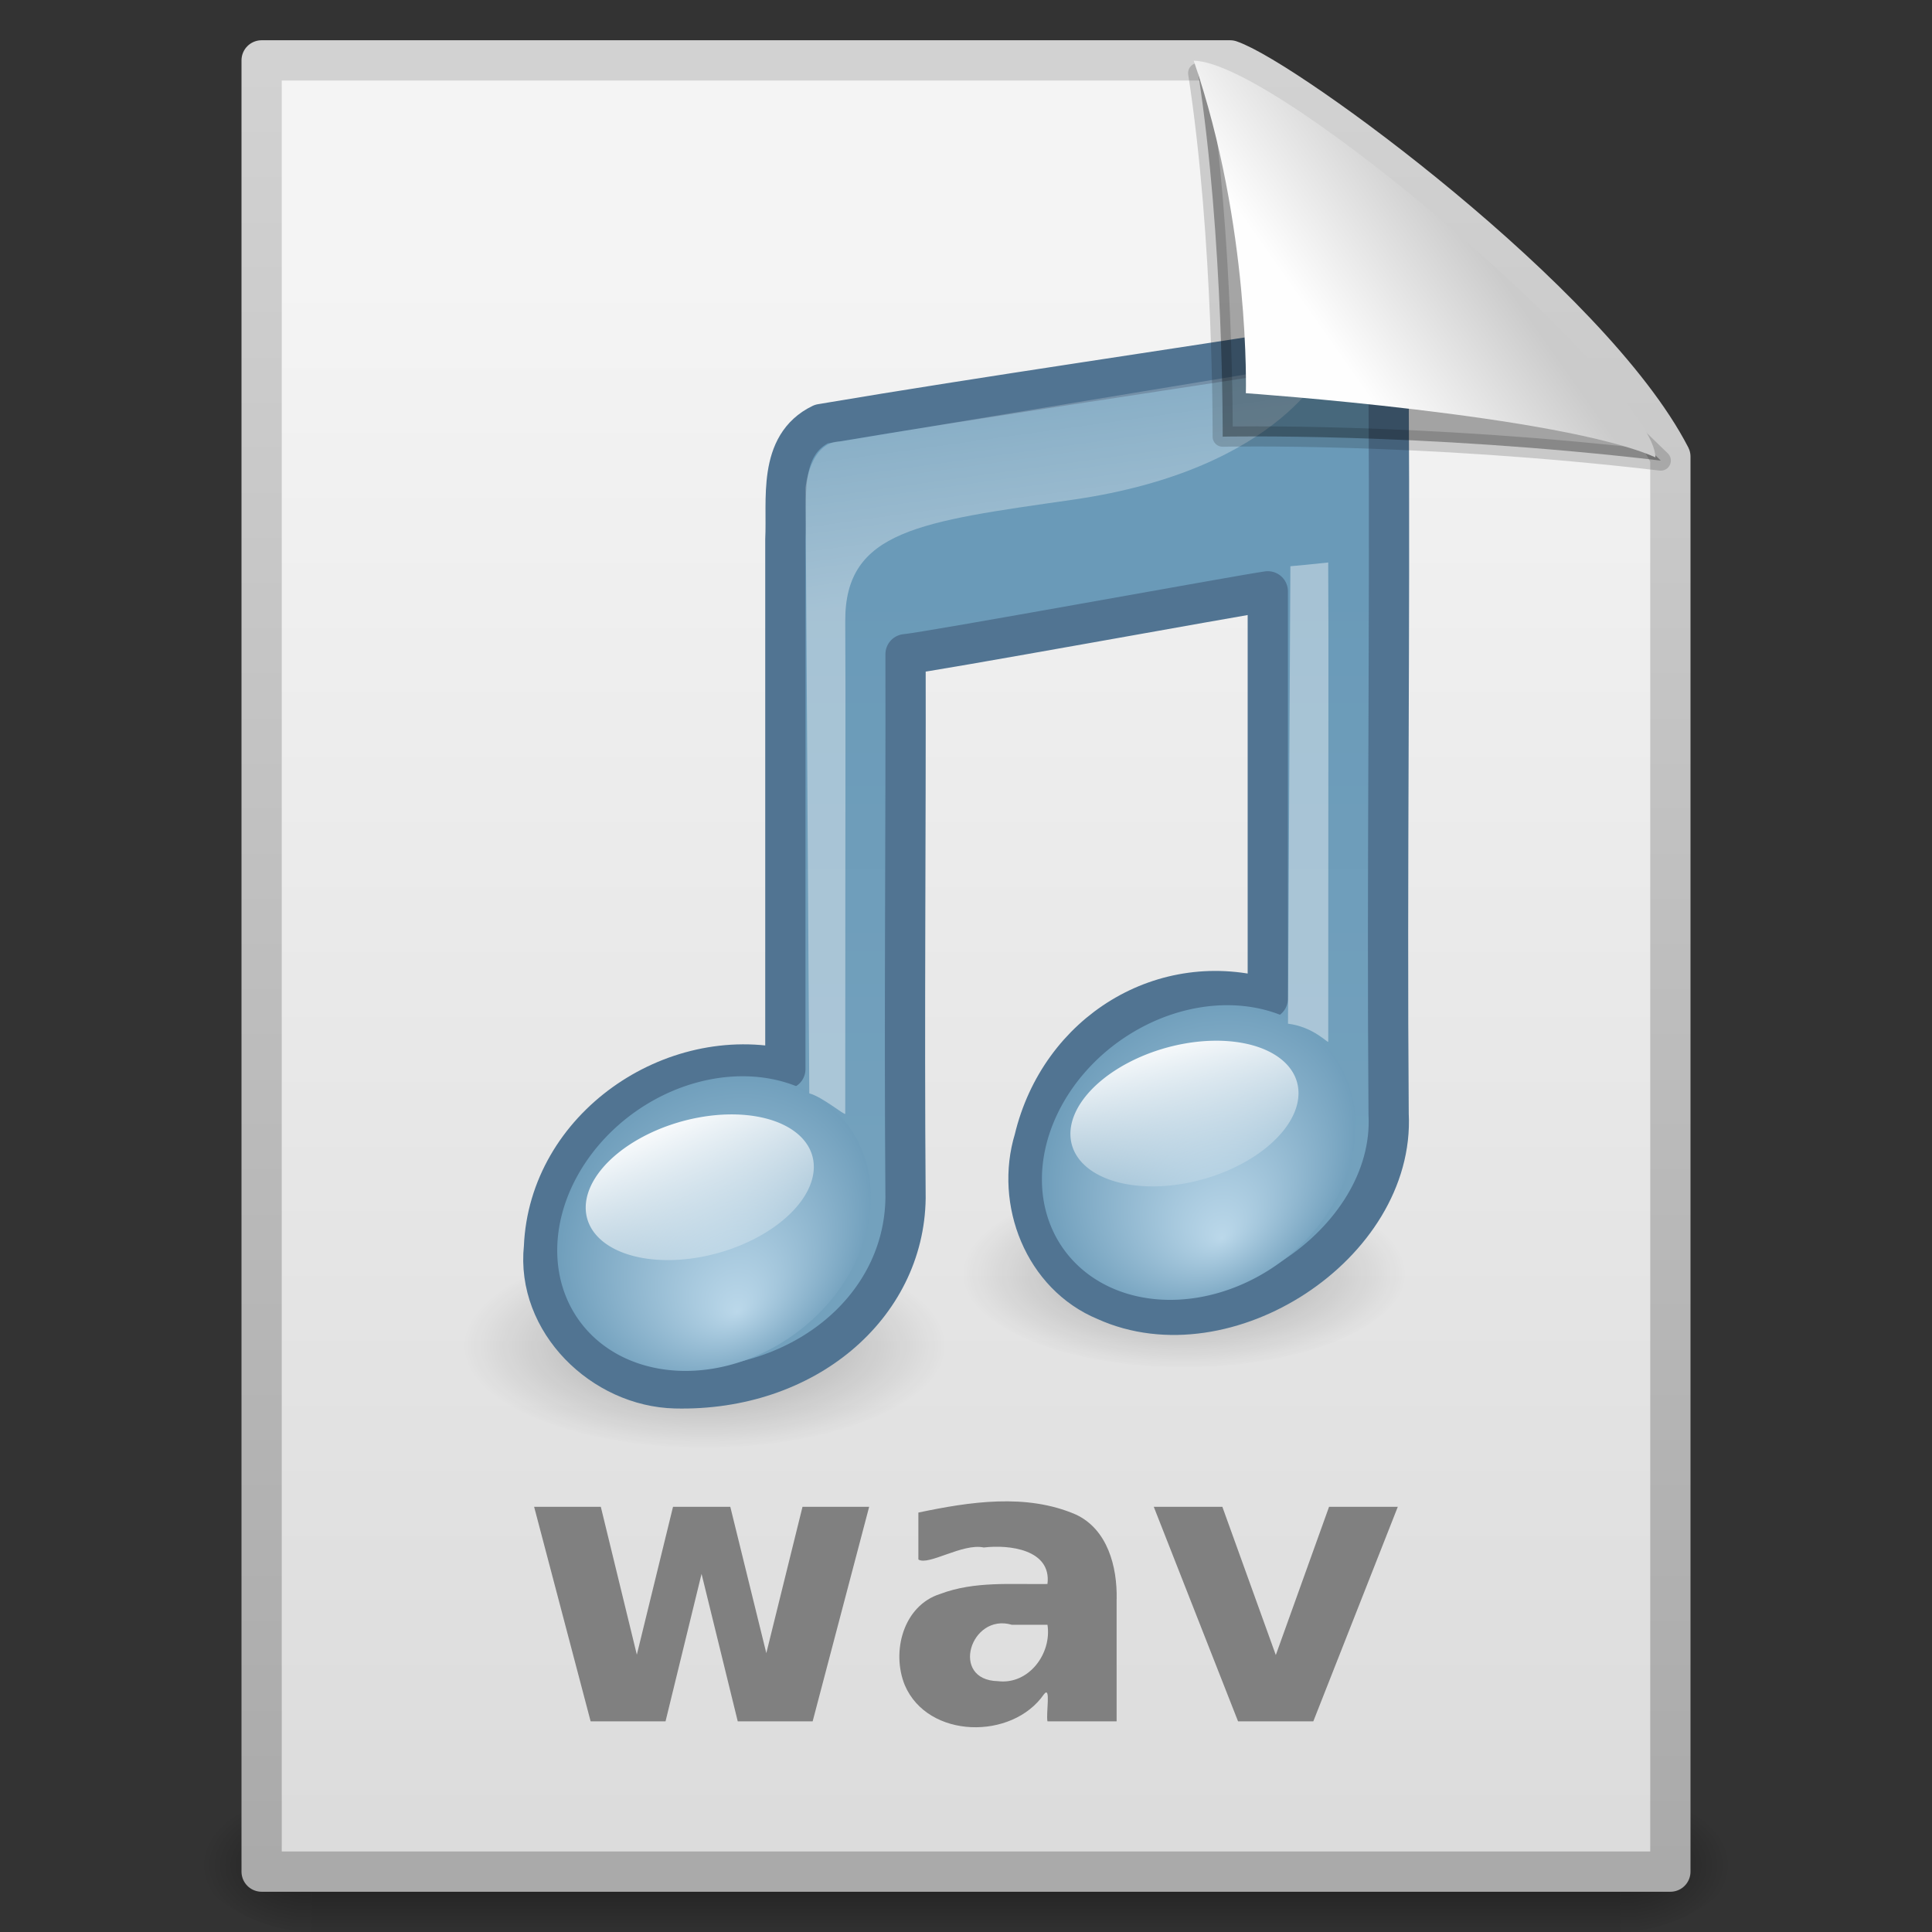 <?xml version="1.0" encoding="UTF-8" standalone="no"?>
<!-- Created with Inkscape (http://www.inkscape.org/) -->

<svg
   xmlns:svg="http://www.w3.org/2000/svg"
   xmlns="http://www.w3.org/2000/svg"
   xmlns:xlink="http://www.w3.org/1999/xlink"
   version="1.1"
   width="48"
   height="48"
   id="svg3028">
  <rect width="100%" height="100%" fill="#333333" stroke="none"/>
  <defs
     id="defs3030">
    <linearGradient
       id="linearGradient8589">
      <stop
         id="stop8591"
         style="stop-color:#fefefe;stop-opacity:1"
         offset="0" />
      <stop
         id="stop8593"
         style="stop-color:#cbcbcb;stop-opacity:1"
         offset="1" />
    </linearGradient>
    <linearGradient
       id="linearGradient2372">
      <stop
         id="stop2374"
         style="stop-color:#ffffff;stop-opacity:1"
         offset="0" />
      <stop
         id="stop2376"
         style="stop-color:#ffffff;stop-opacity:0.379"
         offset="1" />
    </linearGradient>
    <linearGradient
       id="linearGradient3686">
      <stop
         id="stop3688"
         style="stop-color:#ffffff;stop-opacity:1"
         offset="0" />
      <stop
         id="stop3690"
         style="stop-color:#ffffff;stop-opacity:0"
         offset="1" />
    </linearGradient>
    <linearGradient
       id="linearGradient7067">
      <stop
         id="stop7069"
         style="stop-color:#bbd8ea;stop-opacity:1"
         offset="0" />
      <stop
         id="stop7071"
         style="stop-color:#6a9ab8;stop-opacity:1"
         offset="1" />
    </linearGradient>
    <linearGradient
       id="linearGradient4252">
      <stop
         id="stop4254"
         style="stop-color:#6a9ab8;stop-opacity:1"
         offset="0" />
      <stop
         id="stop4256"
         style="stop-color:#73a1bd;stop-opacity:1"
         offset="1" />
    </linearGradient>
    <linearGradient
       id="linearGradient5670">
      <stop
         id="stop5672"
         style="stop-color:#000000;stop-opacity:1"
         offset="0" />
      <stop
         id="stop5674"
         style="stop-color:#000000;stop-opacity:0"
         offset="1" />
    </linearGradient>
    <linearGradient
       id="linearGradient3600">
      <stop
         id="stop3602"
         style="stop-color:#f4f4f4;stop-opacity:1"
         offset="0" />
      <stop
         id="stop3604"
         style="stop-color:#dbdbdb;stop-opacity:1"
         offset="1" />
    </linearGradient>
    <linearGradient
       id="linearGradient3104">
      <stop
         id="stop3106"
         style="stop-color:#aaaaaa;stop-opacity:1"
         offset="0" />
      <stop
         id="stop3108"
         style="stop-color:#d2d2d2;stop-opacity:1"
         offset="1" />
    </linearGradient>
    <linearGradient
       id="linearGradient5048">
      <stop
         id="stop5050"
         style="stop-color:#000000;stop-opacity:0"
         offset="0" />
      <stop
         id="stop5056"
         style="stop-color:#000000;stop-opacity:1"
         offset="0.5" />
      <stop
         id="stop5052"
         style="stop-color:#000000;stop-opacity:0"
         offset="1" />
    </linearGradient>
    <linearGradient
       id="linearGradient5060">
      <stop
         id="stop5062"
         style="stop-color:#000000;stop-opacity:1"
         offset="0" />
      <stop
         id="stop5064"
         style="stop-color:#000000;stop-opacity:0"
         offset="1" />
    </linearGradient>
    <linearGradient
       x1="32.892"
       y1="8.059"
       x2="36.358"
       y2="5.457"
       id="linearGradient2878"
       xlink:href="#linearGradient8589"
       gradientUnits="userSpaceOnUse"
       gradientTransform="matrix(0.998,0,0,1.064,0.164,-0.139)" />
    <linearGradient
       x1="28.739"
       y1="144.117"
       x2="26.257"
       y2="125.391"
       id="linearGradient2882"
       xlink:href="#linearGradient2372"
       gradientUnits="userSpaceOnUse"
       gradientTransform="matrix(0.446,0,0,0.223,21.644,-18.658)" />
    <linearGradient
       x1="28.739"
       y1="144.117"
       x2="25.4"
       y2="119.865"
       id="linearGradient2886"
       xlink:href="#linearGradient2372"
       gradientUnits="userSpaceOnUse"
       gradientTransform="matrix(0.221,0,0,0.223,14.96,-17.079)" />
    <linearGradient
       x1="11.129"
       y1="51.807"
       x2="12.458"
       y2="61.909"
       id="linearGradient2889"
       xlink:href="#linearGradient3686"
       gradientUnits="userSpaceOnUse"
       gradientTransform="matrix(0.733,-0.131,0,0.449,20.298,4.029)" />
    <radialGradient
       cx="17.059"
       cy="41.059"
       r="5.738"
       fx="17.844"
       fy="44.178"
       id="radialGradient2892"
       xlink:href="#linearGradient7067"
       gradientUnits="userSpaceOnUse"
       gradientTransform="matrix(0.736,-0.126,0,0.726,17.228,0.94)" />
    <linearGradient
       x1="16.574"
       y1="37.638"
       x2="18.515"
       y2="46.08"
       id="linearGradient2895"
       xlink:href="#linearGradient3686"
       gradientUnits="userSpaceOnUse"
       gradientTransform="matrix(0.535,-0.096,0,0.615,8.256,5.859)" />
    <radialGradient
       cx="17.059"
       cy="41.059"
       r="5.738"
       fx="17.844"
       fy="44.178"
       id="radialGradient2898"
       xlink:href="#linearGradient7067"
       gradientUnits="userSpaceOnUse"
       gradientTransform="matrix(0.736,-0.126,0,0.726,5.186,2.771)" />
    <linearGradient
       x1="27.961"
       y1="13.958"
       x2="27.961"
       y2="28.31"
       id="linearGradient2901"
       xlink:href="#linearGradient4252"
       gradientUnits="userSpaceOnUse"
       gradientTransform="matrix(1,0,0,1,0.051,0.443)" />
    <radialGradient
       cx="22.902"
       cy="45.867"
       r="7.906"
       fx="22.902"
       fy="45.867"
       id="radialGradient2905"
       xlink:href="#linearGradient5670"
       gradientUnits="userSpaceOnUse"
       gradientTransform="matrix(0.759,0,0,0.326,0.122,18.478)" />
    <radialGradient
       cx="22.902"
       cy="45.867"
       r="7.906"
       fx="22.902"
       fy="45.867"
       id="radialGradient2908"
       xlink:href="#linearGradient5670"
       gradientUnits="userSpaceOnUse"
       gradientTransform="matrix(0.698,0,0,0.3,13.435,17.889)" />
    <linearGradient
       x1="25.132"
       y1="6.729"
       x2="25.132"
       y2="47.013"
       id="linearGradient2911"
       xlink:href="#linearGradient3600"
       gradientUnits="userSpaceOnUse" />
    <linearGradient
       x1="-51.786"
       y1="50.786"
       x2="-51.786"
       y2="2.906"
       id="linearGradient2914"
       xlink:href="#linearGradient3104"
       gradientUnits="userSpaceOnUse"
       gradientTransform="matrix(0.807,0,0,0.936,59.41,-1.114)" />
    <radialGradient
       cx="605.714"
       cy="486.648"
       r="117.143"
       fx="605.714"
       fy="486.648"
       id="radialGradient2917"
       xlink:href="#linearGradient5060"
       gradientUnits="userSpaceOnUse"
       gradientTransform="matrix(0.023,0,0,0.015,26.369,39.04)" />
    <radialGradient
       cx="605.714"
       cy="486.648"
       r="117.143"
       fx="605.714"
       fy="486.648"
       id="radialGradient2920"
       xlink:href="#linearGradient5060"
       gradientUnits="userSpaceOnUse"
       gradientTransform="matrix(-0.023,0,0,0.015,21.631,39.04)" />
    <linearGradient
       x1="302.857"
       y1="366.648"
       x2="302.857"
       y2="609.505"
       id="linearGradient2923"
       xlink:href="#linearGradient5048"
       gradientUnits="userSpaceOnUse"
       gradientTransform="matrix(0.067,0,0,0.015,-0.333,39.04)" />
  </defs>
  <rect
     width="32.508"
     height="3.57"
     x="7.746"
     y="44.43"
     id="rect4346"
     style="opacity:0.402;fill:url(#linearGradient2923);fill-opacity:1;fill-rule:nonzero;stroke:none;stroke-width:1;marker:none;visibility:visible;display:inline;overflow:visible" />
  <path
     d="m 7.746,44.43 c 0,0 0,3.57 0,3.57 C 6.559,48.007 4.877,47.2 4.877,46.215 c 0,-0.985 1.324,-1.785 2.868,-1.785 z"
     id="path4348"
     style="opacity:0.402;fill:url(#radialGradient2920);fill-opacity:1;fill-rule:nonzero;stroke:none;stroke-width:1;marker:none;visibility:visible;display:inline;overflow:visible" />
  <path
     d="m 40.254,44.43 c 0,0 0,3.57 0,3.57 1.186,0.007 2.868,-0.8 2.868,-1.785 0,-0.985 -1.324,-1.785 -2.868,-1.785 z"
     id="path4350"
     style="opacity:0.402;fill:url(#radialGradient2917);fill-opacity:1;fill-rule:nonzero;stroke:none;stroke-width:1;marker:none;visibility:visible;display:inline;overflow:visible" />
  <path
     d="m 6.5,1.5 c 8.02,0 16.041,0 24.061,0 1.407,0.485 8.965,6.015 10.939,9.844 0,11.719 0,23.437 0,35.156 -11.667,0 -23.333,0 -35,0 0,-15 0,-30 0,-45 z"
     id="path4352"
     style="fill:url(#linearGradient2911);fill-opacity:1;stroke:url(#linearGradient2914);stroke-width:1;stroke-linecap:butt;stroke-linejoin:round;stroke-miterlimit:4;stroke-opacity:1;stroke-dasharray:none;stroke-dashoffset:0" />
  <path
     d="m 34.928,31.631 a 5.516,2.369 0 0 1 -11.031,0 5.516,2.369 0 1 1 11.031,0 z"
     id="path2704"
     style="opacity:0.3;fill:url(#radialGradient2908);fill-opacity:1;stroke:none" />
  <path
     d="m 23.497,33.424 a 5.999,2.576 0 0 1 -11.997,0 5.999,2.576 0 1 1 11.997,0 z"
     id="path4121"
     style="opacity:0.3;fill:url(#radialGradient2905);fill-opacity:1;stroke:none" />
  <path
     d="M 33.437,27.117 32.795,21.996"
     id="path2931"
     style="fill:none;stroke:none" />
  <path
     d="m 33.393,8.504 c -4.127,0.658 -8.872,1.336 -12.988,2.031 -1.09,0.526 -0.845,1.881 -0.893,2.865 0,4.387 0,8.775 0,13.162 -2.801,-0.641 -5.875,1.451 -5.997,4.425 -0.198,1.851 1.461,3.463 3.264,3.506 3.23,0.078 5.684,-2.043 5.719,-4.725 -0.035,-4.504 0.01,-9.01 0,-13.515 0.5,-0.037 8.319,-1.467 9,-1.562 0,3.374 0,6.748 0,10.122 -2.583,-0.761 -5.166,0.83 -5.802,3.496 -0.471,1.544 0.239,3.37 1.771,4.003 C 30.46,33.67 34.667,30.915 34.5,27.681 34.454,21.675 34.538,15.666 34.5,9.659 34.421,9.095 34.035,8.463 33.393,8.504 z"
     id="path4031"
     style="fill:url(#linearGradient2901);fill-opacity:1;stroke:#517492;stroke-width:1;stroke-linecap:round;stroke-linejoin:round;stroke-miterlimit:4;stroke-opacity:1;stroke-dasharray:none" />
  <path
     d="M 21.636,29.767 A 3.398,4.127 54.476 0 1 13.844,31.098 3.398,4.127 54.476 1 1 21.636,29.767 z"
     id="path2937"
     style="fill:url(#radialGradient2898);fill-opacity:1;stroke:none" />
  <path
     d="m 20.219,28.991 a 1.696,2.903 74.45 0 1 -5.667,1.012 1.696,2.903 74.45 1 1 5.667,-1.012 z"
     id="path2939"
     style="fill:url(#linearGradient2895);fill-opacity:1;stroke:none" />
  <path
     d="m 33.678,27.936 a 3.398,4.127 54.476 1 1 -7.792,1.331 3.398,4.127 54.476 0 1 7.792,-1.331 z"
     id="path2941"
     style="fill:url(#radialGradient2892);fill-opacity:1;stroke:none" />
  <path
     d="m 32.261,27.16 a 1.696,2.903 74.45 1 1 -5.667,1.012 1.696,2.903 74.45 0 1 5.667,-1.012 z"
     id="path2943"
     style="fill:url(#linearGradient2889);fill-opacity:1;stroke:none" />
  <path
     d="m 20.107,27.165 -0.094,-15.045 c 0,0 0.103,-1.15 0.866,-1.154 0.271,-0.047 12.136,-2.004 12.136,-2.004 0,0 -1.104,2.699 -6.374,3.455 -3.768,0.543 -5.654,0.752 -5.641,3.019 0.013,2.29 2e-6,3.895 2e-6,12.234 0,0.06 -0.57,-0.423 -0.893,-0.505 z"
     id="path2945"
     style="opacity:0.4;fill:url(#linearGradient2886);fill-opacity:1;fill-rule:evenodd;stroke:none" />
  <path
     d="m 32,25.434 0.059,-11.366 c 0.626,-0.056 0.096,-0.009 0.94,-0.093 C 33.011,16.098 33,17.86 33,25.878 c 0,0.06 -0.349,-0.362 -1,-0.445 z"
     id="path2947"
     style="opacity:0.4;fill:url(#linearGradient2882);fill-opacity:1;fill-rule:evenodd;stroke:none" />
  <path
     d="m 29.768,1.815 c 0.638,4.125 0.609,9.034 0.609,9.034 0,0 4.87,-0.112 10.885,0.594 C 36.365,6.655 32.934,4.659 29.768,1.815 z"
     id="path4882"
     style="fill:#000000;fill-opacity:0.327;fill-rule:evenodd;stroke:#000000;stroke-width:0.5;stroke-linecap:butt;stroke-linejoin:round;stroke-miterlimit:4;stroke-opacity:0.166;stroke-dasharray:none;display:inline" />
  <path
     d="m 29.658,1.508 c 1.412,4.122 1.295,8.261 1.295,8.261 0,0 7.833,0.547 10.175,1.594 0,-1.711 -9.297,-9.825 -11.47,-9.855 z"
     id="path4884"
     style="fill:url(#linearGradient2878);fill-opacity:1;fill-rule:evenodd;stroke:none;display:inline" />
  <path
     d="m 13.271,37.436 c 0.552,0 1.104,0 1.656,0 0.298,1.225 0.596,2.449 0.895,3.674 0.3,-1.225 0.6,-2.449 0.899,-3.674 0.474,0 0.949,0 1.423,0 0.298,1.212 0.596,2.424 0.895,3.636 0.3,-1.212 0.6,-2.424 0.899,-3.636 0.552,0 1.104,0 1.656,0 -0.468,1.777 -0.936,3.553 -1.404,5.33 -0.62,0 -1.24,0 -1.861,0 -0.3,-1.221 -0.6,-2.443 -0.899,-3.664 -0.298,1.221 -0.596,2.443 -0.895,3.664 -0.62,0 -1.24,0 -1.861,0 -0.468,-1.777 -0.936,-3.553 -1.404,-5.33 z m 11.868,2.931 c -1.026,-0.301 -1.549,1.374 -0.346,1.401 0.765,0.094 1.342,-0.684 1.231,-1.401 -0.295,0 -0.59,0 -0.885,0 z m 2.603,-0.642 c 0,1.014 0,2.027 0,3.041 -0.573,0 -1.145,0 -1.718,0 -0.04,-0.191 0.091,-0.899 -0.087,-0.673 -0.789,1.143 -2.887,1.113 -3.458,-0.227 -0.338,-0.828 -0.039,-1.977 0.883,-2.266 0.85,-0.322 1.771,-0.232 2.662,-0.246 0.105,-0.859 -0.955,-0.983 -1.582,-0.907 -0.524,-0.115 -1.378,0.461 -1.625,0.298 0,-0.389 0,-0.777 0,-1.166 1.273,-0.267 2.681,-0.485 3.914,0.05 0.788,0.369 1.027,1.296 1.012,2.096 l 0,0 z m 0.923,-2.289 c 0.568,0 1.136,0 1.704,0 0.443,1.228 0.885,2.456 1.328,3.683 0.441,-1.228 0.882,-2.456 1.323,-3.683 0.569,0 1.139,0 1.708,0 -0.7,1.777 -1.399,3.553 -2.099,5.33 -0.623,0 -1.247,0 -1.87,0 -0.698,-1.777 -1.396,-3.553 -2.094,-5.33 z"
     id="text2019"
     style="font-size:11.695px;font-style:normal;font-weight:normal;line-height:125%;fill:#808080;fill-opacity:1;stroke:none;font-family:Bitstream Vera Sans" />
</svg>
